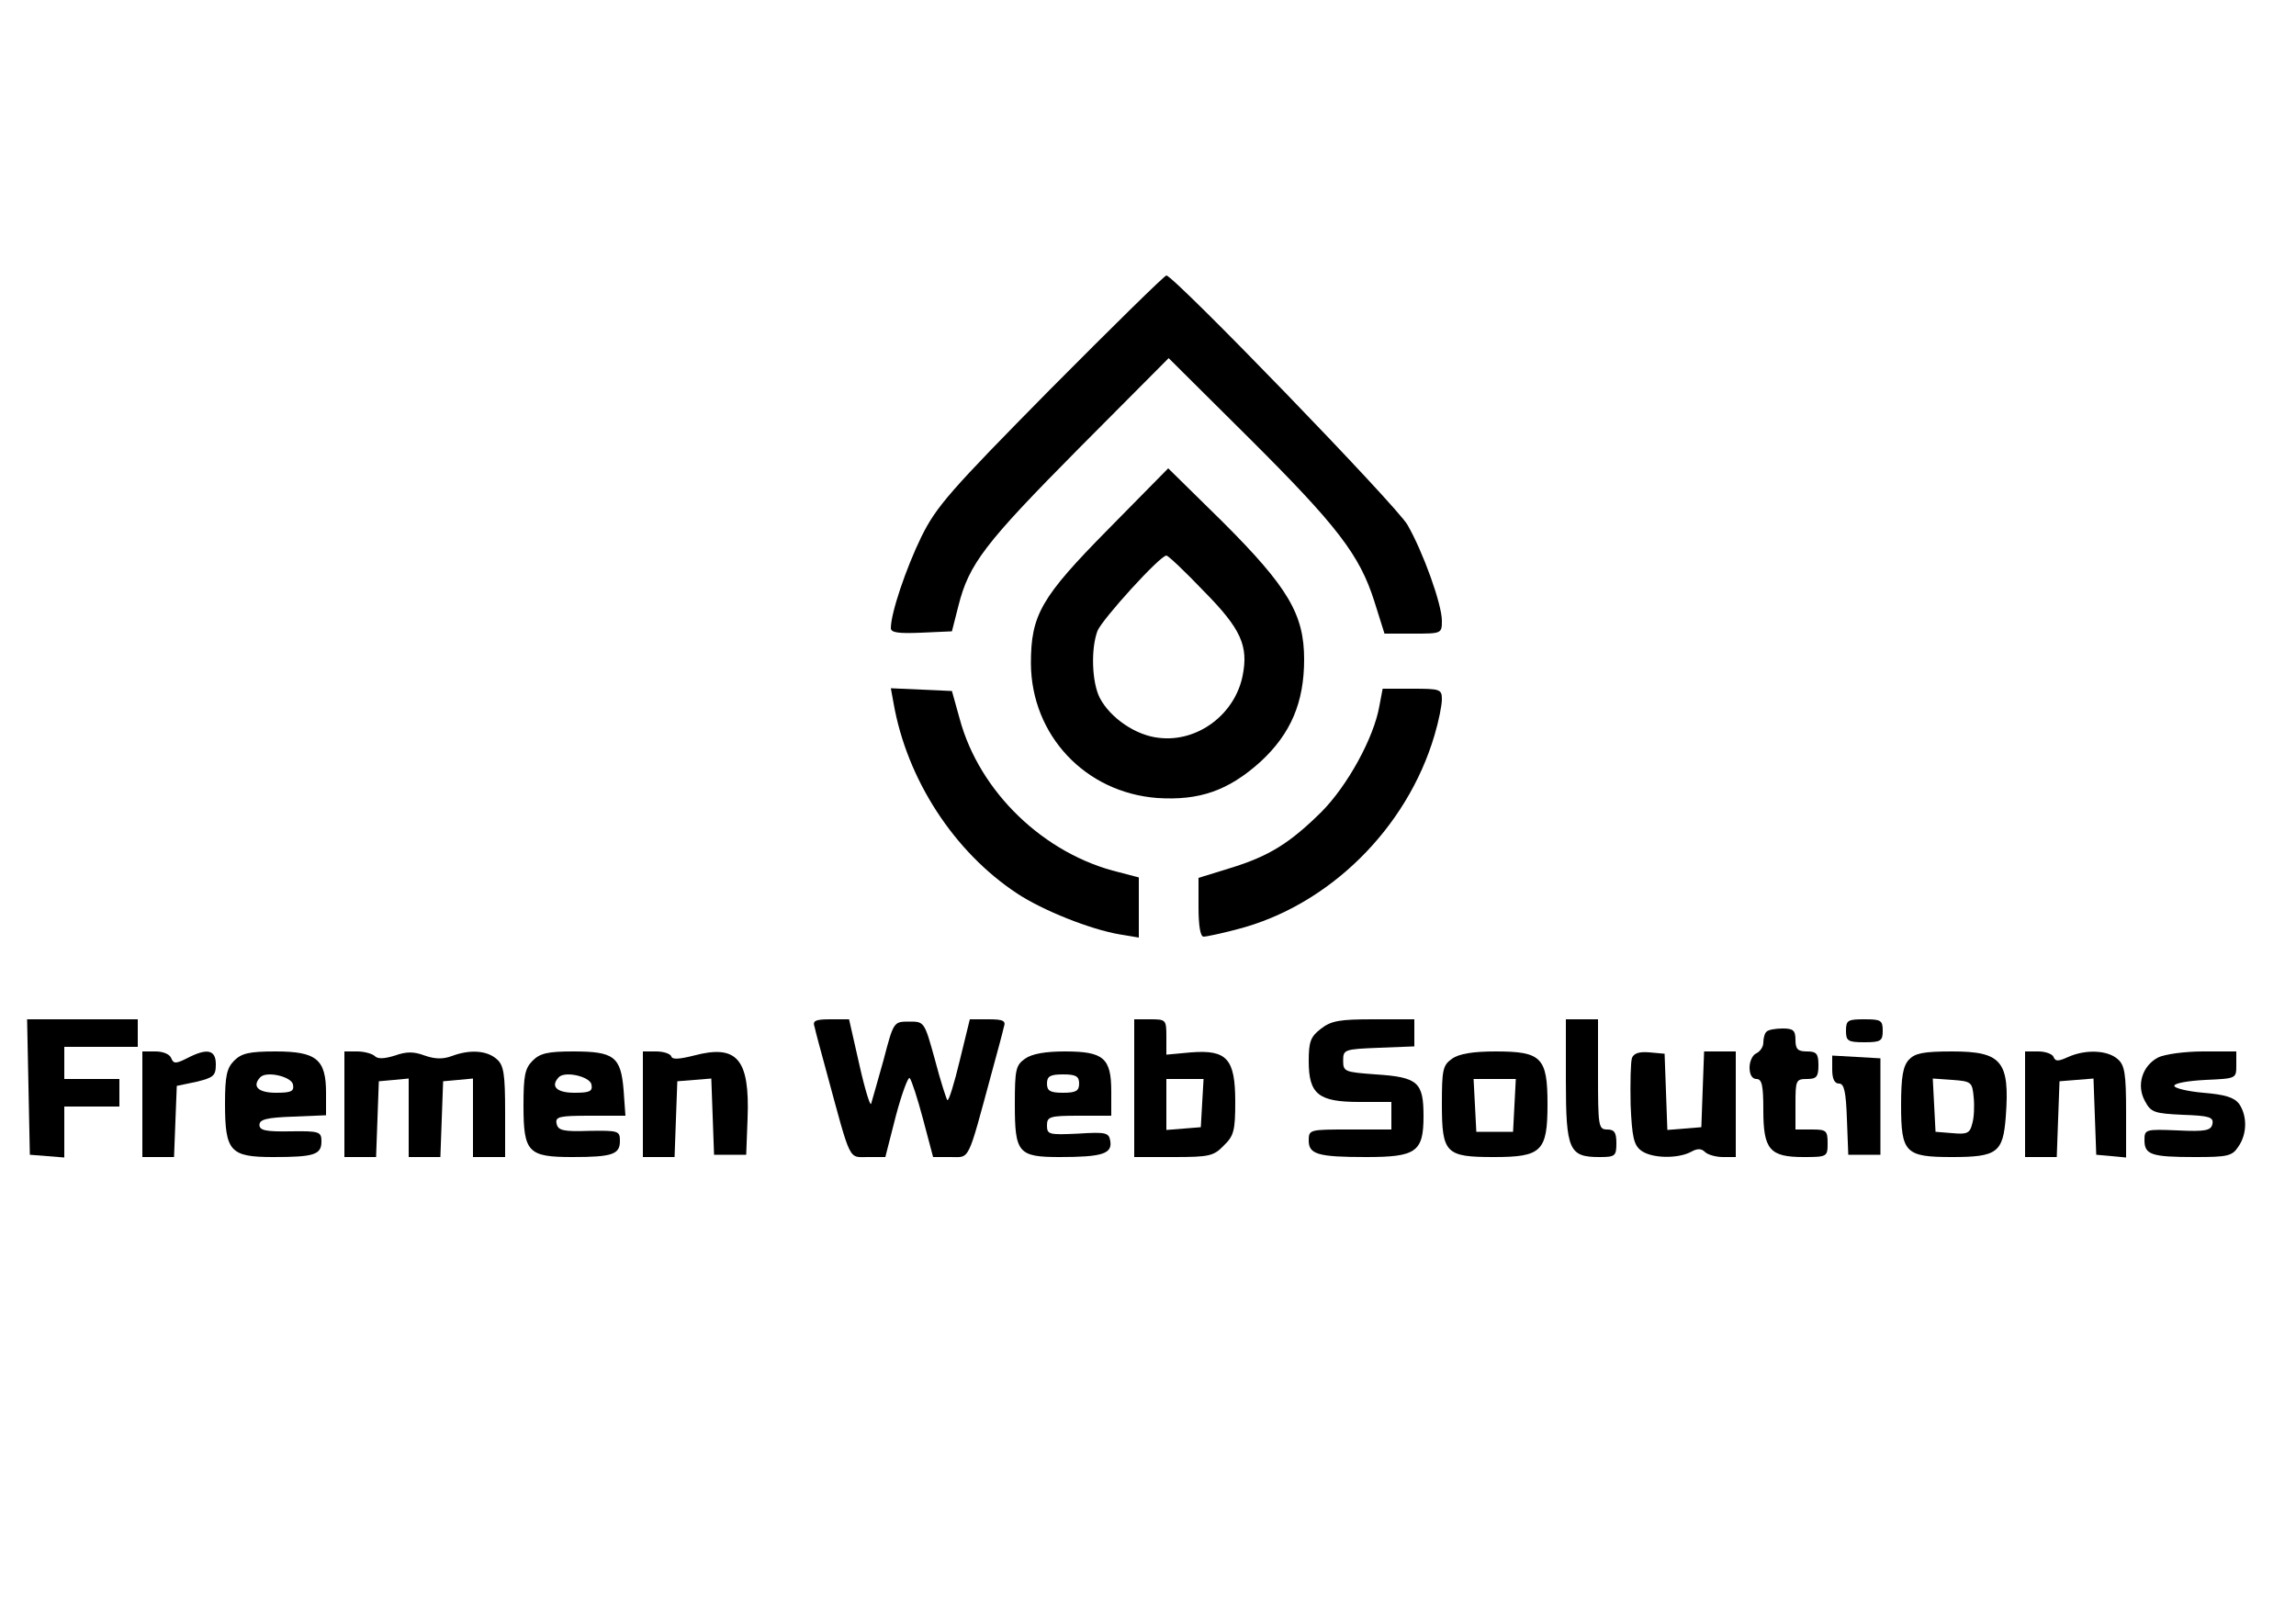 <?xml version="1.0" standalone="no"?>
<!DOCTYPE svg PUBLIC "-//W3C//DTD SVG 20010904//EN"
 "http://www.w3.org/TR/2001/REC-SVG-20010904/DTD/svg10.dtd">
<svg version="1.0" xmlns="http://www.w3.org/2000/svg"
 width="500pt" height="350pt" viewBox="0 0 500 350"
 preserveAspectRatio="xMidYMid meet">

<g transform="translate(0,350) scale(0.1,-0.1)"
fill="#000000" stroke="none">
<path d="M2288 2653 c-220 -223 -249 -256 -282 -323 -33 -68 -66 -165 -66
-198 0 -10 17 -12 66 -10 l67 3 14 55 c23 92 58 137 262 343 l196 197 173
-172 c195 -194 243 -257 275 -358 l22 -70 62 0 c62 0 63 0 63 28 0 36 -41 150
-75 209 -24 42 -509 543 -525 543 -4 0 -117 -111 -252 -247z"/>
<path d="M2414 2348 c-147 -149 -169 -187 -169 -293 1 -156 118 -281 275 -293
92 -6 155 16 225 79 66 61 95 129 95 223 0 98 -35 157 -177 299 l-119 117
-130 -132z m208 -136 c81 -82 97 -119 84 -184 -17 -84 -98 -145 -182 -135 -50
5 -106 43 -129 87 -17 33 -20 106 -5 146 10 25 136 164 150 164 4 0 41 -35 82
-78z"/>
<path d="M1946 1968 c29 -165 131 -323 269 -414 56 -37 159 -78 223 -89 l42
-7 0 66 0 65 -42 11 c-164 39 -305 175 -348 334 l-17 61 -66 3 -67 3 6 -33z"/>
<path d="M3004 1963 c-12 -70 -70 -175 -127 -232 -69 -68 -114 -96 -199 -122
l-68 -21 0 -64 c0 -40 4 -64 11 -64 6 0 39 7 73 16 199 51 370 219 430 423 9
30 16 65 16 78 0 22 -4 23 -65 23 l-64 0 -7 -37z"/>
<path d="M62 1133 l3 -148 38 -3 37 -3 0 55 0 56 60 0 60 0 0 30 0 30 -60 0
-60 0 0 35 0 35 80 0 80 0 0 30 0 30 -120 0 -121 0 3 -147z"/>
<path d="M1774 1263 c2 -10 14 -54 26 -98 54 -199 47 -185 90 -185 l38 0 23
90 c13 49 27 86 30 82 4 -4 17 -44 29 -89 l22 -83 38 0 c43 0 36 -14 90 185
12 44 24 88 26 98 5 14 -1 17 -34 17 l-40 0 -22 -90 c-12 -50 -24 -89 -27 -86
-2 2 -15 42 -27 88 -23 83 -23 83 -56 83 -34 0 -34 0 -56 -84 -13 -46 -25 -89
-27 -95 -2 -6 -14 33 -26 87 l-22 97 -40 0 c-34 0 -40 -3 -35 -17z"/>
<path d="M2470 1130 l0 -150 85 0 c78 0 88 2 110 25 22 21 25 33 25 95 0 94
-18 114 -96 108 l-54 -5 0 39 c0 37 -1 38 -35 38 l-35 0 0 -150z m148 -32 l-3
-53 -37 -3 -38 -3 0 55 0 56 41 0 40 0 -3 -52z"/>
<path d="M2876 1259 c-22 -17 -26 -28 -26 -70 0 -72 21 -89 110 -89 l70 0 0
-30 0 -30 -90 0 c-88 0 -90 0 -90 -24 0 -30 20 -36 125 -36 109 0 125 11 125
89 0 74 -12 85 -104 91 -68 5 -71 6 -71 30 0 24 2 25 78 28 l77 3 0 29 0 30
-89 0 c-74 0 -92 -3 -115 -21z"/>
<path d="M3410 1147 c0 -152 7 -167 73 -167 34 0 37 2 37 30 0 23 -4 30 -20
30 -19 0 -20 7 -20 120 l0 120 -35 0 -35 0 0 -133z"/>
<path d="M4020 1255 c0 -22 4 -25 40 -25 36 0 40 3 40 25 0 23 -4 25 -40 25
-36 0 -40 -2 -40 -25z"/>
<path d="M3847 1253 c-4 -3 -7 -14 -7 -24 0 -9 -7 -19 -15 -23 -8 -3 -15 -17
-15 -31 0 -16 6 -25 15 -25 12 0 15 -14 15 -68 0 -86 14 -102 88 -102 51 0 52
1 52 30 0 28 -3 30 -35 30 l-35 0 0 55 c0 52 1 55 25 55 21 0 25 5 25 30 0 25
-4 30 -25 30 -20 0 -25 5 -25 25 0 21 -5 25 -28 25 -16 0 -32 -3 -35 -7z"/>
<path d="M310 1095 l0 -115 35 0 34 0 3 78 3 77 43 9 c37 9 42 13 42 38 0 32
-19 36 -63 13 -24 -12 -29 -12 -34 0 -3 9 -18 15 -34 15 l-29 0 0 -115z"/>
<path d="M510 1190 c-16 -16 -20 -33 -20 -93 0 -105 11 -117 105 -117 89 0
105 5 105 34 0 21 -4 23 -67 22 -54 -1 -68 2 -68 14 0 12 16 16 73 18 l72 3 0
49 c0 73 -21 90 -110 90 -57 0 -74 -4 -90 -20z m128 -52 c3 -15 -4 -18 -37
-18 -39 0 -53 14 -34 34 14 14 68 1 71 -16z"/>
<path d="M750 1095 l0 -115 35 0 34 0 3 83 3 82 33 3 32 3 0 -85 0 -86 35 0
34 0 3 83 3 82 33 3 32 3 0 -85 0 -86 35 0 35 0 0 98 c0 83 -3 102 -18 115
-21 19 -58 22 -98 7 -19 -7 -36 -7 -59 1 -24 9 -40 9 -65 0 -23 -7 -37 -8 -44
-1 -5 5 -23 10 -38 10 l-28 0 0 -115z"/>
<path d="M1160 1190 c-17 -17 -20 -33 -20 -98 0 -102 10 -112 107 -112 87 0
103 6 103 35 0 22 -3 23 -67 22 -57 -2 -68 1 -71 16 -3 15 6 17 74 17 l76 0
-4 56 c-6 73 -21 84 -110 84 -55 0 -72 -4 -88 -20z m128 -52 c3 -15 -4 -18
-37 -18 -39 0 -53 14 -34 34 14 14 68 1 71 -16z"/>
<path d="M1400 1095 l0 -115 35 0 34 0 3 83 3 82 37 3 37 3 3 -83 3 -83 35 0
35 0 3 79 c5 130 -23 162 -117 137 -32 -8 -47 -9 -49 -2 -2 6 -17 11 -33 11
l-29 0 0 -115z"/>
<path d="M2232 1194 c-20 -14 -22 -24 -22 -99 0 -106 7 -115 98 -115 91 0 114
7 110 34 -3 19 -8 21 -70 17 -64 -3 -68 -2 -68 18 0 19 6 21 70 21 l70 0 0 53
c0 73 -17 87 -101 87 -42 0 -72 -5 -87 -16z m118 -54 c0 -16 -7 -20 -35 -20
-28 0 -35 4 -35 20 0 16 7 20 35 20 28 0 35 -4 35 -20z"/>
<path d="M3162 1194 c-20 -14 -22 -24 -22 -98 0 -108 8 -116 113 -116 104 0
117 12 117 115 0 102 -13 115 -113 115 -49 0 -80 -5 -95 -16z m136 -101 l-3
-58 -40 0 -40 0 -3 58 -3 57 46 0 46 0 -3 -57z"/>
<path d="M3554 1196 c-3 -9 -4 -54 -3 -102 3 -71 7 -88 23 -100 23 -17 79 -18
108 -3 14 8 23 8 31 0 6 -6 24 -11 39 -11 l28 0 0 115 0 115 -35 0 -34 0 -3
-82 -3 -83 -37 -3 -37 -3 -3 83 -3 83 -33 3 c-22 2 -34 -2 -38 -12z"/>
<path d="M4157 1192 c-13 -14 -17 -38 -17 -99 0 -104 9 -113 111 -113 99 0
111 10 117 88 9 121 -9 142 -117 142 -63 0 -81 -4 -94 -18z m141 -81 c2 -19 1
-45 -3 -58 -5 -21 -11 -24 -43 -21 l-37 3 -3 58 -3 58 43 -3 c41 -3 43 -5 46
-37z"/>
<path d="M4410 1095 l0 -115 35 0 34 0 3 83 3 82 37 3 37 3 3 -83 3 -83 33 -3
32 -3 0 99 c0 83 -3 102 -18 115 -22 20 -70 22 -108 5 -22 -10 -28 -10 -32 0
-2 6 -17 12 -33 12 l-29 0 0 -115z"/>
<path d="M4700 1197 c-35 -18 -48 -61 -29 -95 13 -25 21 -27 82 -30 58 -2 68
-5 65 -20 -3 -14 -14 -17 -76 -14 -70 3 -72 2 -72 -21 0 -32 15 -37 110 -37
70 0 81 2 94 22 20 28 20 68 2 94 -11 14 -30 20 -78 24 -34 3 -63 10 -63 15 0
6 30 11 68 13 67 3 67 3 67 32 l0 30 -72 0 c-40 0 -84 -6 -98 -13z"/>
<path d="M3990 1171 c0 -21 5 -31 15 -31 11 0 15 -18 17 -77 l3 -78 35 0 35 0
0 105 0 105 -52 3 -53 3 0 -30z"/>
</g>
</svg>
